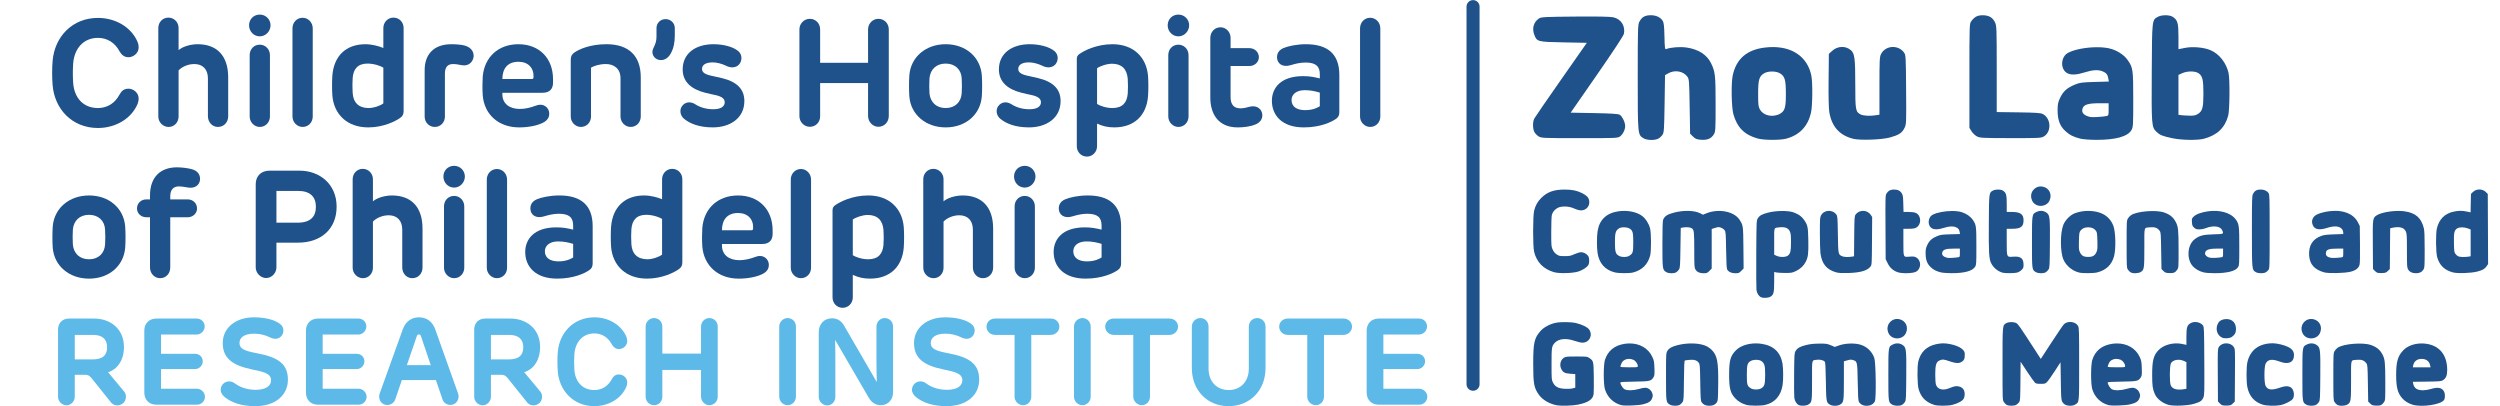 <?xml version="1.0" encoding="UTF-8" standalone="no"?>
<svg
   xmlns:dc="http://purl.org/dc/elements/1.1/"
   xmlns:cc="http://creativecommons.org/ns#"
   xmlns:rdf="http://www.w3.org/1999/02/22-rdf-syntax-ns#"
   xmlns:svg="http://www.w3.org/2000/svg"
   xmlns="http://www.w3.org/2000/svg"
   xmlns:sodipodi="http://sodipodi.sourceforge.net/DTD/sodipodi-0.dtd"
   xmlns:inkscape="http://www.inkscape.org/namespaces/inkscape"
   viewBox="0 0 958.779 155.766"
   height="155.766"
   width="958.779"
   xml:space="preserve"
   id="svg2"
   version="1.1"
   sodipodi:docname="chop-ri-logo.svg"
   inkscape:version="0.92.2 5c3e80d, 2017-08-06"><sodipodi:namedview
     pagecolor="#ffffff"
     bordercolor="#666666"
     borderopacity="1"
     objecttolerance="10"
     gridtolerance="10"
     guidetolerance="10"
     inkscape:pageopacity="0"
     inkscape:pageshadow="2"
     inkscape:window-width="1550"
     inkscape:window-height="973"
     id="namedview59"
     showgrid="false"
     fit-margin-left="20"
     fit-margin-top="0"
     fit-margin-right="5"
     fit-margin-bottom="0"
     inkscape:zoom="0.70710678"
     inkscape:cx="280.75642"
     inkscape:cy="69.381703"
     inkscape:window-x="0"
     inkscape:window-y="1"
     inkscape:window-maximized="0"
     inkscape:current-layer="svg2" /><defs
     id="defs6" /><g
     id="g989"
     transform="translate(-197.321,-17.33)"><path
       inkscape:connector-curvature="0"
       d="m 243.129,53.66 c 0.755,-1.335 1.623,-2.321 3.481,-2.321 1.852,0 3.885,1.568 3.885,3.711 0,0.696 -0.064,1.223 -0.411,2.148 -2.491,5.859 -8.697,9.22 -15.192,9.22 -9.857,0 -16.643,-7.189 -17.397,-16.468 -0.233,-3.076 -0.233,-6.268 0,-9.22 0.755,-9.28 7.54,-16.533 17.397,-16.533 6.495,0 12.701,3.364 15.192,9.224 0.347,0.927 0.411,1.451 0.411,2.143 0,2.148 -2.033,3.715 -3.885,3.715 -1.859,0 -2.787,-1.16 -3.481,-2.319 -1.683,-3.192 -4.639,-5.107 -8.236,-5.107 -5.625,0 -9.103,4.175 -9.509,9.86 -0.173,2.433 -0.173,4.988 0,7.421 0.407,5.743 3.884,9.631 9.509,9.631 3.597,0 6.553,-1.912 8.236,-5.104"
       style="fill:#1f518a;fill-opacity:1;fill-rule:nonzero;stroke:none;stroke-width:0.133"
       id="path20" /><path
       inkscape:connector-curvature="0"
       d="m 265.811,36.549 c 1.279,-1.16 4.236,-2.26 7.307,-2.26 7.363,0 11.717,4.409 11.717,12.7 v 14.906 c 0,2.317 -1.627,4.12 -3.948,4.12 -2.148,0 -3.825,-1.803 -3.825,-4.12 V 47.399 c 0,-3.539 -2.033,-5.513 -5.219,-5.513 -2.44,0 -4.816,1.104 -6.032,2.439 v 17.683 c 0,2.205 -1.623,4.008 -3.831,4.008 -2.147,0 -3.943,-1.803 -3.943,-4.008 V 28.084 c 0,-2.265 1.685,-4 3.888,-4 2.144,0 3.885,1.735 3.885,4 v 8.465"
       style="fill:#1f518a;fill-opacity:1;fill-rule:nonzero;stroke:none;stroke-width:0.133"
       id="path22" /><path
       inkscape:connector-curvature="0"
       d="m 300.844,38.465 v 23.542 c 0,2.205 -1.681,4.006 -3.884,4.006 -2.089,0 -3.885,-1.801 -3.885,-4.006 v -23.542 c 0,-2.261 1.619,-4.001 3.885,-4.001 2.143,0 3.884,1.74 3.884,4.001 m -3.884,-7.193 c -2.381,0 -4.119,-1.971 -4.119,-4.231 0,-2.321 1.737,-4.119 4.119,-4.119 2.257,0 4.117,1.797 4.117,4.119 0,2.26 -1.86,4.231 -4.117,4.231"
       style="fill:#1f518a;fill-opacity:1;fill-rule:nonzero;stroke:none;stroke-width:0.133"
       id="path24" /><path
       inkscape:connector-curvature="0"
       d="m 317.26,28.199 v 33.81 c 0,2.205 -1.627,4.001 -3.885,4.001 -2.093,0 -3.888,-1.796 -3.888,-4.001 V 28.199 c 0,-2.26 1.681,-4.057 3.888,-4.057 2.144,0 3.885,1.797 3.885,4.057"
       style="fill:#1f518a;fill-opacity:1;fill-rule:nonzero;stroke:none;stroke-width:0.133"
       id="path26" /><path
       inkscape:connector-curvature="0"
       d="m 338.716,58.763 c 2.033,0 4.699,-0.988 5.625,-1.796 v -13.688 c -0.981,-0.637 -3.536,-1.569 -6.087,-1.569 -3.711,0 -5.452,2.093 -5.685,5.625 -0.115,1.339 -0.115,4.063 0,5.631 0.233,3.768 2.376,5.797 6.147,5.797 m -1.216,-24.475 c 2.317,0 5.101,0.696 6.841,1.451 v -7.655 c 0,-2.263 1.741,-4.001 3.884,-4.001 2.204,0 3.889,1.739 3.889,4.001 v 31.78 c 0,1.277 -0.351,2.028 -1.393,2.728 -1.623,1.154 -6.261,3.592 -12.179,3.592 -8.061,0 -13.107,-4.988 -13.743,-12.063 -0.173,-2.027 -0.173,-5.911 0,-8.001 0.636,-7.189 5.045,-11.832 12.7,-11.832"
       style="fill:#1f518a;fill-opacity:1;fill-rule:nonzero;stroke:none;stroke-width:0.133"
       id="path28" /><path
       inkscape:connector-curvature="0"
       d="m 378.969,38.755 c 0,1.563 -1.216,3.655 -3.656,3.655 -1.335,0 -2.605,-0.579 -4.347,-0.524 -1.915,0.061 -3.021,1.104 -3.021,3.772 v 16.412 c 0,2.205 -1.676,3.946 -3.884,3.946 -2.148,0 -3.88,-1.741 -3.88,-3.946 V 44.207 c 0,-6.032 3.537,-9.917 10.205,-9.917 1.915,0 3.829,0.175 4.981,0.464 2.385,0.636 3.601,2.087 3.601,4.001"
       style="fill:#1f518a;fill-opacity:1;fill-rule:nonzero;stroke:none;stroke-width:0.133"
       id="path30" /><path
       inkscape:connector-curvature="0"
       d="m 401.297,47.628 c 0.408,0 0.641,-0.233 0.641,-0.697 0.172,-3.537 -2.035,-5.913 -5.8,-5.913 -4.117,0 -6.151,2.609 -6.151,6.611 z m 8.121,1.391 c 0,2.265 -1.16,3.889 -4.003,3.889 h -15.428 v 0.573 c 0,3.657 2.788,5.631 6.676,5.631 2.084,0 4.227,-0.523 6.201,-1.277 3.076,-1.161 5.105,0.928 5.105,3.076 0,1.098 -0.412,2.315 -1.975,3.247 -2.148,1.272 -5.859,2.031 -9.569,2.031 -8.003,0 -13.395,-5.05 -13.971,-12.298 -0.179,-2.261 -0.12,-5.452 0,-7.249 0.689,-7.539 6.087,-12.352 13.683,-12.352 7.888,0 13.28,5.276 13.28,13.455 v 1.275"
       style="fill:#1f518a;fill-opacity:1;fill-rule:nonzero;stroke:none;stroke-width:0.133"
       id="path32" /><path
       inkscape:connector-curvature="0"
       d="m 443.059,62.009 c 0,2.205 -1.621,4.001 -3.885,4.001 -2.083,0 -3.884,-1.796 -3.884,-4.001 V 47.34 c 0,-3.773 -2.609,-5.453 -5.629,-5.453 -2.313,0 -4.58,0.697 -5.681,1.391 v 18.732 c 0,2.205 -1.623,4.001 -3.884,4.001 -2.084,0 -3.889,-1.796 -3.889,-4.001 V 40.32 c 0,-1.447 0.411,-2.144 1.399,-2.84 1.795,-1.279 6.087,-3.192 12.292,-3.192 8.699,0 13.163,4.585 13.163,12.704 v 15.017"
       style="fill:#1f518a;fill-opacity:1;fill-rule:nonzero;stroke:none;stroke-width:0.133"
       id="path34" /><path
       inkscape:connector-curvature="0"
       d="m 456.111,31.1 c 0,2.144 -0.343,4.753 -1.677,6.957 -0.813,1.395 -2.093,2.321 -3.656,2.321 -1.915,0 -3.249,-1.508 -3.249,-3.076 0,-1.74 1.564,-2.723 1.564,-5.857 v -3.359 c 0,-1.916 1.512,-3.427 3.481,-3.427 1.975,0 3.537,1.511 3.537,3.427 v 3.013"
       style="fill:#1f518a;fill-opacity:1;fill-rule:nonzero;stroke:none;stroke-width:0.133"
       id="path36" /><path
       inkscape:connector-curvature="0"
       d="m 482.791,56.093 c 0,6.496 -5.393,10.091 -12.12,10.091 -5.451,0 -8.935,-1.563 -11.077,-3.363 -1.393,-1.157 -1.796,-3.361 -0.695,-4.813 1.16,-1.567 3.131,-1.915 5.045,-0.697 1.796,1.161 4.172,1.916 6.9,1.916 3.012,0 4.411,-1.101 4.411,-2.669 0,-1.277 -0.932,-2.143 -3.368,-2.728 -2.084,-0.461 -2.029,-0.403 -4.291,-0.983 -4.755,-1.216 -8.464,-3.884 -8.464,-8.872 0,-6.263 5.044,-9.687 11.831,-9.687 3.652,0 7.423,0.929 9.452,2.612 1.681,1.393 1.563,3.769 0.347,5.161 -1.16,1.273 -3.131,1.451 -5.044,0.461 -1.509,-0.752 -3.539,-1.272 -5.047,-1.272 -2.901,0 -4.117,1.101 -4.117,2.491 0,1.22 0.868,2.031 3.477,2.611 l 4.119,0.925 c 5.803,1.395 8.641,4.237 8.641,8.816"
       style="fill:#1f518a;fill-opacity:1;fill-rule:nonzero;stroke:none;stroke-width:0.133"
       id="path38" /><path
       inkscape:connector-curvature="0"
       d="m 503.908,28.605 c 0,-2.26 1.797,-4.057 3.999,-4.057 2.263,0 3.949,1.797 3.949,4.057 v 12.819 h 18.38 V 28.605 c 0,-2.26 1.797,-4.057 3.944,-4.057 2.319,0 3.999,1.797 3.999,4.057 v 33.231 c 0,2.259 -1.68,4.117 -3.999,4.117 -2.147,0 -3.944,-1.913 -3.944,-4.117 V 49.191 h -18.38 v 12.702 c 0,2.32 -1.687,4.061 -3.949,4.061 -2.201,0 -3.999,-1.858 -3.999,-4.061 V 28.605"
       style="fill:#1f518a;fill-opacity:1;fill-rule:nonzero;stroke:none;stroke-width:0.133"
       id="path40" /><path
       inkscape:connector-curvature="0"
       d="m 566.139,47.337 c -0.173,-3.304 -2.495,-5.625 -6.147,-5.625 -3.652,0 -5.913,2.321 -6.207,5.625 -0.115,1.563 -0.115,4.292 0,5.799 0.293,3.309 2.555,5.628 6.207,5.628 3.652,0 5.919,-2.319 6.147,-5.628 0.119,-1.507 0.119,-4.236 0,-5.799 m -6.147,18.851 c -7.596,0 -13.34,-4.871 -13.92,-11.774 -0.175,-2.323 -0.175,-5.976 0,-8.293 0.58,-6.96 6.324,-11.832 13.92,-11.832 7.655,0 13.281,4.872 13.861,11.832 0.173,2.317 0.173,5.913 0,8.236 -0.58,6.96 -6.207,11.831 -13.861,11.831"
       style="fill:#1f518a;fill-opacity:1;fill-rule:nonzero;stroke:none;stroke-width:0.133"
       id="path42" /><path
       inkscape:connector-curvature="0"
       d="m 604.069,56.093 c 0,6.496 -5.392,10.091 -12.12,10.091 -5.451,0 -8.929,-1.563 -11.076,-3.363 -1.395,-1.157 -1.797,-3.361 -0.696,-4.813 1.161,-1.567 3.131,-1.915 5.045,-0.697 1.796,1.161 4.172,1.916 6.901,1.916 3.016,0 4.411,-1.101 4.411,-2.669 0,-1.277 -0.932,-2.143 -3.365,-2.728 -2.088,-0.461 -2.032,-0.403 -4.289,-0.983 -4.759,-1.216 -8.469,-3.884 -8.469,-8.872 0,-6.263 5.045,-9.687 11.832,-9.687 3.656,0 7.423,0.929 9.451,2.612 1.683,1.393 1.563,3.769 0.348,5.161 -1.161,1.273 -3.131,1.451 -5.045,0.461 -1.508,-0.752 -3.537,-1.272 -5.047,-1.272 -2.9,0 -4.116,1.101 -4.116,2.491 0,1.22 0.872,2.031 3.477,2.611 l 4.117,0.925 c 5.804,1.395 8.641,4.237 8.641,8.816"
       style="fill:#1f518a;fill-opacity:1;fill-rule:nonzero;stroke:none;stroke-width:0.133"
       id="path44" /><path
       inkscape:connector-curvature="0"
       d="m 623.795,41.771 c -2.088,0 -4.753,0.987 -5.74,1.739 v 13.685 c 0.923,0.64 3.417,1.568 5.859,1.568 3.884,0 5.621,-2.032 5.913,-5.569 0.119,-1.391 0.119,-4.057 0,-5.625 -0.292,-3.768 -2.323,-5.797 -6.032,-5.797 m 0.868,24.413 c -2.555,0 -4.469,-0.464 -6.608,-1.451 v 8.645 c 0,2.259 -1.741,4.001 -3.885,4.001 -2.207,0 -3.885,-1.741 -3.885,-4.001 V 40.029 c 0,-0.871 0.229,-1.451 0.984,-1.969 1.74,-1.28 6.549,-3.772 12.7,-3.772 8.001,0 12.988,4.931 13.628,12.063 0.179,2.031 0.179,5.86 0,7.947 -0.581,7.188 -5.164,11.887 -12.933,11.887"
       style="fill:#1f518a;fill-opacity:1;fill-rule:nonzero;stroke:none;stroke-width:0.133"
       id="path46" /><path
       inkscape:connector-curvature="0"
       d="m 653.143,38.465 v 23.542 c 0,2.205 -1.681,4.006 -3.884,4.006 -2.089,0 -3.884,-1.801 -3.884,-4.006 v -23.542 c 0,-2.261 1.617,-4.001 3.884,-4.001 2.143,0 3.884,1.74 3.884,4.001 m -3.884,-7.193 c -2.376,0 -4.117,-1.971 -4.117,-4.231 0,-2.321 1.741,-4.119 4.117,-4.119 2.261,0 4.117,1.797 4.117,4.119 0,2.26 -1.856,4.231 -4.117,4.231"
       style="fill:#1f518a;fill-opacity:1;fill-rule:nonzero;stroke:none;stroke-width:0.133"
       id="path48" /><path
       inkscape:connector-curvature="0"
       d="m 671.936,66.186 c -7.195,0 -10.443,-4.933 -10.443,-11.427 V 31.852 c 0,-2.26 1.685,-4.059 3.884,-4.059 2.147,0 3.889,1.799 3.889,4.059 v 3.944 h 7.247 c 1.916,0 3.597,1.451 3.597,3.481 0,1.913 -1.681,3.364 -3.597,3.364 h -7.247 v 11.944 c 0,2.783 1.215,4.291 3.765,4.291 1.28,0 2.559,-0.347 3.601,-0.637 2.956,-0.696 4.811,1.161 4.811,3.304 0,1.278 -0.639,2.612 -2.435,3.421 -2.029,0.932 -4.872,1.222 -7.073,1.222"
       style="fill:#1f518a;fill-opacity:1;fill-rule:nonzero;stroke:none;stroke-width:0.133"
       id="path50" /><path
       inkscape:connector-curvature="0"
       d="m 703.487,58.068 v -5.219 c -1.971,-0.581 -3.593,-0.932 -5.8,-0.932 -3.135,0 -5.049,1.569 -5.049,3.772 0,2.549 2.033,3.884 5.223,3.884 3.191,0 4.991,-1.099 5.627,-1.505 m 7.48,2.203 c 0,1.335 -0.352,2.032 -1.393,2.723 -1.623,1.104 -5.799,3.192 -12.239,3.192 -8.408,0 -12.228,-4.698 -12.228,-10.207 0,-4.931 3.417,-9.452 11.941,-9.452 2.555,0 4.235,0.347 6.439,0.869 v -1.567 c 0,-3.015 -1.453,-4.52 -5.507,-4.52 -2.035,0 -4.119,0.519 -5.572,0.983 -3.303,1.043 -5.333,-0.637 -5.333,-3.015 0,-1.333 0.581,-2.728 2.551,-3.539 1.623,-0.697 4.985,-1.449 8.528,-1.449 8.176,0 12.813,3.592 12.813,11.773 v 14.208"
       style="fill:#1f518a;fill-opacity:1;fill-rule:nonzero;stroke:none;stroke-width:0.133"
       id="path52" /><path
       inkscape:connector-curvature="0"
       d="m 726.688,28.199 v 33.81 c 0,2.205 -1.623,4.001 -3.884,4.001 -2.093,0 -3.889,-1.796 -3.889,-4.001 V 28.199 c 0,-2.26 1.687,-4.057 3.889,-4.057 2.143,0 3.884,1.797 3.884,4.057"
       style="fill:#1f518a;fill-opacity:1;fill-rule:nonzero;stroke:none;stroke-width:0.133"
       id="path54" /><path
       inkscape:connector-curvature="0"
       d="m 237.617,105.34 c -0.173,-3.303 -2.495,-5.625 -6.145,-5.625 -3.652,0 -5.915,2.322 -6.207,5.625 -0.115,1.563 -0.115,4.292 0,5.799 0.292,3.309 2.555,5.63 6.207,5.63 3.651,0 5.917,-2.321 6.145,-5.63 0.119,-1.508 0.119,-4.237 0,-5.799 m -6.145,18.852 c -7.596,0 -13.34,-4.871 -13.921,-11.778 -0.173,-2.322 -0.173,-5.973 0,-8.292 0.581,-6.958 6.325,-11.83 13.921,-11.83 7.653,0 13.28,4.871 13.86,11.83 0.173,2.319 0.173,5.915 0,8.237 -0.58,6.961 -6.207,11.832 -13.86,11.832"
       style="fill:#1f518a;fill-opacity:1;fill-rule:nonzero;stroke:none;stroke-width:0.133"
       id="path56" /><path
       inkscape:connector-curvature="0"
       d="m 254.847,92.29 c 0,-7.019 4.004,-10.787 10.324,-10.787 2.088,0 4.465,0.347 5.859,0.754 1.915,0.581 3.016,1.799 3.016,3.711 0,1.742 -1.279,3.366 -3.656,3.366 -1.275,0 -2.668,-0.518 -4.465,-0.518 -2.088,0 -3.308,1.272 -3.308,3.766 v 1.217 h 6.727 c 1.915,0 3.543,1.451 3.543,3.481 0,1.915 -1.628,3.366 -3.543,3.366 h -6.727 v 19.252 c 0,2.321 -1.617,4.122 -3.885,4.122 -2.143,0 -3.884,-1.801 -3.884,-4.122 v -19.252 h -1.393 c -2.025,0 -3.592,-1.451 -3.592,-3.366 0,-2.03 1.567,-3.481 3.592,-3.481 h 1.393 v -1.508"
       style="fill:#1f518a;fill-opacity:1;fill-rule:nonzero;stroke:none;stroke-width:0.133"
       id="path58" /><path
       inkscape:connector-curvature="0"
       d="m 311.511,102.728 c 4.872,0 6.96,-2.319 6.96,-6.087 0,-3.827 -2.203,-6.09 -6.787,-6.09 h -8.349 v 12.177 z m -8.176,7.658 v 9.456 c 0,2.202 -1.8,4.113 -3.944,4.113 -2.148,0 -3.999,-1.912 -3.999,-4.113 V 87.942 c 0,-2.84 1.851,-5.162 5.275,-5.162 h 11.539 c 7.655,0 14.212,5.105 14.212,13.799 0,8.76 -6.205,13.806 -14.733,13.806 h -8.349"
       style="fill:#1f518a;fill-opacity:1;fill-rule:nonzero;stroke:none;stroke-width:0.133"
       id="path60" /><path
       inkscape:connector-curvature="0"
       d="m 340.339,94.553 c 1.279,-1.161 4.236,-2.26 7.307,-2.26 7.367,0 11.717,4.408 11.717,12.699 v 14.904 c 0,2.316 -1.621,4.122 -3.944,4.122 -2.147,0 -3.829,-1.806 -3.829,-4.122 v -14.496 c 0,-3.537 -2.029,-5.511 -5.219,-5.511 -2.436,0 -4.812,1.104 -6.032,2.436 v 17.685 c 0,2.203 -1.623,4.009 -3.825,4.009 -2.148,0 -3.944,-1.806 -3.944,-4.009 V 86.087 c 0,-2.26 1.681,-4.002 3.889,-4.002 2.139,0 3.88,1.742 3.88,4.002 v 8.466"
       style="fill:#1f518a;fill-opacity:1;fill-rule:nonzero;stroke:none;stroke-width:0.133"
       id="path62" /><path
       inkscape:connector-curvature="0"
       d="m 375.372,96.465 v 23.544 c 0,2.203 -1.681,4.009 -3.884,4.009 -2.089,0 -3.884,-1.806 -3.884,-4.009 V 96.465 c 0,-2.26 1.617,-4.001 3.884,-4.001 2.143,0 3.884,1.741 3.884,4.001 m -3.884,-7.191 c -2.377,0 -4.117,-1.972 -4.117,-4.232 0,-2.32 1.74,-4.118 4.117,-4.118 2.263,0 4.117,1.798 4.117,4.118 0,2.26 -1.855,4.232 -4.117,4.232"
       style="fill:#1f518a;fill-opacity:1;fill-rule:nonzero;stroke:none;stroke-width:0.133"
       id="path64" /><path
       inkscape:connector-curvature="0"
       d="m 391.787,86.201 v 33.814 c 0,2.203 -1.621,3.999 -3.884,3.999 -2.093,0 -3.888,-1.796 -3.888,-3.999 V 86.201 c 0,-2.26 1.685,-4.06 3.888,-4.06 2.144,0 3.884,1.8 3.884,4.06"
       style="fill:#1f518a;fill-opacity:1;fill-rule:nonzero;stroke:none;stroke-width:0.133"
       id="path66" /><path
       inkscape:connector-curvature="0"
       d="m 417.133,116.066 v -5.215 c -1.969,-0.581 -3.596,-0.932 -5.8,-0.932 -3.135,0 -5.049,1.568 -5.049,3.769 0,2.551 2.033,3.885 5.223,3.885 3.191,0 4.992,-1.096 5.627,-1.508 m 7.48,2.207 c 0,1.329 -0.351,2.029 -1.392,2.724 -1.623,1.1 -5.8,3.189 -12.239,3.189 -8.409,0 -12.231,-4.699 -12.231,-10.205 0,-4.935 3.419,-9.453 11.941,-9.453 2.555,0 4.237,0.345 6.44,0.871 v -1.568 c 0,-3.014 -1.453,-4.522 -5.508,-4.522 -2.032,0 -4.121,0.518 -5.569,0.983 -3.305,1.044 -5.333,-0.635 -5.333,-3.014 0,-1.332 0.58,-2.729 2.549,-3.537 1.621,-0.697 4.987,-1.452 8.528,-1.452 8.171,0 12.813,3.594 12.813,11.775 v 14.208"
       style="fill:#1f518a;fill-opacity:1;fill-rule:nonzero;stroke:none;stroke-width:0.133"
       id="path68" /><path
       inkscape:connector-curvature="0"
       d="m 445.613,116.766 c 2.029,0 4.699,-0.989 5.621,-1.797 v -13.689 c -0.983,-0.638 -3.537,-1.568 -6.087,-1.568 -3.711,0 -5.452,2.091 -5.687,5.624 -0.113,1.339 -0.113,4.063 0,5.63 0.235,3.766 2.377,5.799 6.152,5.799 m -1.22,-24.475 c 2.317,0 5.1,0.697 6.841,1.452 v -7.657 c 0,-2.26 1.741,-4.001 3.888,-4.001 2.204,0 3.885,1.741 3.885,4.001 v 31.781 c 0,1.276 -0.347,2.03 -1.395,2.724 -1.621,1.161 -6.26,3.597 -12.173,3.597 -8.067,0 -13.111,-4.986 -13.747,-12.064 -0.175,-2.025 -0.175,-5.91 0,-8.003 0.636,-7.189 5.045,-11.83 12.7,-11.83"
       style="fill:#1f518a;fill-opacity:1;fill-rule:nonzero;stroke:none;stroke-width:0.133"
       id="path70" /><path
       inkscape:connector-curvature="0"
       d="m 485.513,105.628 c 0.412,0 0.641,-0.233 0.641,-0.694 0.179,-3.539 -2.035,-5.916 -5.8,-5.916 -4.117,0 -6.151,2.611 -6.151,6.61 z m 8.121,1.389 c 0,2.267 -1.16,3.895 -3.999,3.895 h -15.432 v 0.576 c 0,3.651 2.788,5.63 6.677,5.63 2.083,0 4.227,-0.53 6.2,-1.28 3.076,-1.16 5.105,0.923 5.105,3.072 0,1.1 -0.411,2.321 -1.973,3.248 -2.149,1.275 -5.86,2.034 -9.571,2.034 -8.001,0 -13.395,-5.055 -13.971,-12.303 -0.177,-2.258 -0.119,-5.448 0,-7.248 0.691,-7.538 6.088,-12.348 13.683,-12.348 7.888,0 13.28,5.273 13.28,13.453 v 1.271"
       style="fill:#1f518a;fill-opacity:1;fill-rule:nonzero;stroke:none;stroke-width:0.133"
       id="path72" /><path
       inkscape:connector-curvature="0"
       d="m 508.369,86.201 v 33.814 c 0,2.203 -1.623,3.999 -3.884,3.999 -2.089,0 -3.889,-1.796 -3.889,-3.999 V 86.201 c 0,-2.26 1.685,-4.06 3.889,-4.06 2.143,0 3.884,1.8 3.884,4.06"
       style="fill:#1f518a;fill-opacity:1;fill-rule:nonzero;stroke:none;stroke-width:0.133"
       id="path74" /><path
       inkscape:connector-curvature="0"
       d="m 530.117,99.771 c -2.083,0 -4.752,0.989 -5.739,1.742 v 13.685 c 0.927,0.639 3.417,1.568 5.857,1.568 3.885,0 5.627,-2.034 5.915,-5.572 0.119,-1.389 0.119,-4.057 0,-5.621 -0.288,-3.77 -2.321,-5.802 -6.033,-5.802 m 0.873,24.415 c -2.555,0 -4.469,-0.461 -6.612,-1.448 v 8.641 c 0,2.261 -1.743,3.999 -3.885,3.999 -2.203,0 -3.884,-1.737 -3.884,-3.999 V 98.032 c 0,-0.873 0.228,-1.451 0.983,-1.972 1.741,-1.278 6.553,-3.773 12.699,-3.773 8.003,0 12.993,4.934 13.629,12.065 0.173,2.034 0.173,5.859 0,7.948 -0.581,7.187 -5.16,11.886 -12.929,11.886"
       style="fill:#1f518a;fill-opacity:1;fill-rule:nonzero;stroke:none;stroke-width:0.133"
       id="path76" /><path
       inkscape:connector-curvature="0"
       d="m 559.179,94.553 c 1.279,-1.161 4.236,-2.26 7.308,-2.26 7.361,0 11.717,4.408 11.717,12.699 v 14.904 c 0,2.316 -1.628,4.122 -3.948,4.122 -2.148,0 -3.825,-1.806 -3.825,-4.122 v -14.496 c 0,-3.537 -2.035,-5.511 -5.219,-5.511 -2.441,0 -4.819,1.104 -6.033,2.436 v 17.685 c 0,2.203 -1.623,4.009 -3.829,4.009 -2.148,0 -3.945,-1.806 -3.945,-4.009 V 86.087 c 0,-2.26 1.688,-4.002 3.889,-4.002 2.145,0 3.885,1.742 3.885,4.002 v 8.466"
       style="fill:#1f518a;fill-opacity:1;fill-rule:nonzero;stroke:none;stroke-width:0.133"
       id="path78" /><path
       inkscape:connector-curvature="0"
       d="m 594.213,96.465 v 23.544 c 0,2.203 -1.683,4.009 -3.885,4.009 -2.089,0 -3.884,-1.806 -3.884,-4.009 V 96.465 c 0,-2.26 1.616,-4.001 3.884,-4.001 2.144,0 3.885,1.741 3.885,4.001 m -3.885,-7.191 c -2.381,0 -4.117,-1.972 -4.117,-4.232 0,-2.32 1.736,-4.118 4.117,-4.118 2.257,0 4.117,1.798 4.117,4.118 0,2.26 -1.86,4.232 -4.117,4.232"
       style="fill:#1f518a;fill-opacity:1;fill-rule:nonzero;stroke:none;stroke-width:0.133"
       id="path80" /><path
       inkscape:connector-curvature="0"
       d="m 619.791,116.066 v -5.215 c -1.973,-0.581 -3.596,-0.932 -5.799,-0.932 -3.136,0 -5.049,1.568 -5.049,3.769 0,2.551 2.028,3.885 5.223,3.885 3.185,0 4.987,-1.096 5.625,-1.508 m 7.481,2.207 c 0,1.329 -0.352,2.029 -1.393,2.724 -1.628,1.1 -5.8,3.189 -12.239,3.189 -8.409,0 -12.235,-4.699 -12.235,-10.205 0,-4.935 3.424,-9.453 11.941,-9.453 2.56,0 4.237,0.345 6.444,0.871 v -1.568 c 0,-3.014 -1.453,-4.522 -5.512,-4.522 -2.028,0 -4.116,0.518 -5.565,0.983 -3.304,1.044 -5.337,-0.635 -5.337,-3.014 0,-1.332 0.58,-2.729 2.549,-3.537 1.628,-0.697 4.991,-1.452 8.528,-1.452 8.175,0 12.819,3.594 12.819,11.775 v 14.208"
       style="fill:#1f518a;fill-opacity:1;fill-rule:nonzero;stroke:none;stroke-width:0.133"
       id="path82" /></g><path
     id="path84"
     style="fill:#5db9e8;fill-opacity:1;fill-rule:nonzero;stroke:none;stroke-width:0.133"
     d="m 35.46,137.845 c 4.164,0 5.615,-1.824 5.615,-4.68 0,-2.994 -1.731,-4.725 -5.381,-4.725 h -7.019 v 9.405 z m -6.785,5.896 v 8.376 c 0,1.779 -1.451,3.323 -3.181,3.323 -1.732,0 -3.229,-1.544 -3.229,-3.323 v -25.782 c 0,-2.294 1.497,-4.166 4.259,-4.166 h 9.592 c 6.131,0 11.419,3.884 11.419,10.904 0,5.38 -2.761,8.656 -6.084,9.685 l 6.036,7.253 c 1.124,1.169 1.077,3.321 -0.14,4.492 -1.404,1.309 -3.416,1.262 -4.632,0 l -7.441,-9.266 c -0.748,-0.934 -1.309,-1.497 -2.62,-1.497 h -3.977"
     inkscape:connector-curvature="0" /><path
     id="path86"
     style="fill:#5db9e8;fill-opacity:1;fill-rule:nonzero;stroke:none;stroke-width:0.133"
     d="m 75.419,122.169 c 1.732,0 3.089,1.309 3.089,3.041 0,1.639 -1.451,3.09 -3.089,3.09 h -13.663 v 7.393 h 13.101 c 1.592,0 2.901,1.216 2.901,2.9 0,1.545 -1.357,2.948 -2.901,2.948 h -13.101 v 7.535 h 13.756 c 1.639,0 3.089,1.451 3.089,3.041 0,1.732 -1.357,3.088 -3.089,3.088 h -15.535 c -2.995,0 -4.632,-2.105 -4.632,-4.632 v -23.819 c 0,-2.48 1.637,-4.585 4.632,-4.585 h 15.441"
     inkscape:connector-curvature="0" /><path
     id="path88"
     style="fill:#5db9e8;fill-opacity:1;fill-rule:nonzero;stroke:none;stroke-width:0.133"
     d="m 96.662,141.682 c -7.721,-1.592 -11.231,-4.445 -11.231,-10.107 0,-5.99 5.1,-9.874 11.932,-9.874 4.492,0 8.283,1.029 10.201,2.667 0.701,0.608 1.123,1.357 1.123,2.386 0,1.779 -1.356,3.183 -3.041,3.183 -0.796,0 -1.591,-0.282 -2.34,-0.655 -1.451,-0.702 -3.461,-1.311 -5.801,-1.311 -4.072,0 -5.663,1.637 -5.663,3.604 0,2.152 1.872,2.995 6.644,3.883 8.283,1.544 11.933,4.165 11.933,10.155 0,5.755 -4.585,10.153 -12.541,10.153 -5.615,0 -9.171,-1.544 -11.511,-3.321 -1.029,-0.796 -1.732,-1.826 -1.732,-2.902 0,-1.872 1.451,-3.276 3.229,-3.276 0.655,0 1.404,0.141 2.387,0.889 1.872,1.357 4.492,2.34 7.861,2.34 3.603,0 5.849,-1.357 5.849,-3.651 0,-2.527 -2.62,-3.228 -7.3,-4.164"
     inkscape:connector-curvature="0" /><path
     id="path90"
     style="fill:#5db9e8;fill-opacity:1;fill-rule:nonzero;stroke:none;stroke-width:0.133"
     d="m 137.416,122.169 c 1.732,0 3.088,1.309 3.088,3.041 0,1.639 -1.451,3.09 -3.088,3.09 h -13.664 v 7.393 h 13.103 c 1.591,0 2.901,1.216 2.901,2.9 0,1.545 -1.357,2.948 -2.901,2.948 h -13.103 v 7.535 h 13.757 c 1.639,0 3.088,1.451 3.088,3.041 0,1.732 -1.356,3.088 -3.088,3.088 h -15.535 c -2.995,0 -4.633,-2.105 -4.633,-4.632 v -23.819 c 0,-2.48 1.639,-4.585 4.633,-4.585 h 15.441"
     inkscape:connector-curvature="0" /><path
     id="path92"
     style="fill:#5db9e8;fill-opacity:1;fill-rule:nonzero;stroke:none;stroke-width:0.133"
     d="m 156.038,140.043 h 9.172 l -3.791,-11.182 c -0.093,-0.328 -0.375,-0.608 -0.748,-0.608 -0.421,0 -0.703,0.28 -0.796,0.608 z m 11.137,5.711 h -13.056 l -2.573,7.533 c -0.655,1.636 -2.527,2.479 -4.165,1.824 -1.637,-0.608 -2.339,-2.573 -1.777,-4.164 l 8.891,-24.707 c 1.123,-3.089 3.463,-4.54 6.177,-4.54 2.76,0 5.1,1.451 6.223,4.54 l 8.797,24.707 c 0.561,1.544 -0.187,3.509 -1.779,4.117 -1.637,0.655 -3.603,-0.141 -4.164,-1.777 l -2.573,-7.533"
     inkscape:connector-curvature="0" /><path
     id="path94"
     style="fill:#5db9e8;fill-opacity:1;fill-rule:nonzero;stroke:none;stroke-width:0.133"
     d="m 195.062,137.845 c 4.164,0 5.615,-1.824 5.615,-4.68 0,-2.994 -1.731,-4.725 -5.381,-4.725 h -7.019 v 9.405 z m -6.785,5.896 v 8.376 c 0,1.779 -1.451,3.323 -3.183,3.323 -1.731,0 -3.228,-1.544 -3.228,-3.323 v -25.782 c 0,-2.294 1.497,-4.166 4.257,-4.166 h 9.593 c 6.129,0 11.417,3.884 11.417,10.904 0,5.38 -2.761,8.656 -6.083,9.685 l 6.036,7.253 c 1.123,1.169 1.076,3.321 -0.14,4.492 -1.404,1.309 -3.416,1.262 -4.633,0 l -7.44,-9.266 c -0.749,-0.934 -1.309,-1.497 -2.62,-1.497 h -3.977"
     inkscape:connector-curvature="0" /><path
     id="path96"
     style="fill:#5db9e8;fill-opacity:1;fill-rule:nonzero;stroke:none;stroke-width:0.133"
     d="m 234.599,145.473 c 0.608,-1.078 1.309,-1.872 2.807,-1.872 1.497,0 3.136,1.264 3.136,2.994 0,0.561 -0.047,0.983 -0.328,1.731 -2.012,4.727 -7.019,7.44 -12.259,7.44 -7.956,0 -13.431,-5.802 -14.039,-13.29 -0.187,-2.48 -0.187,-5.053 0,-7.44 0.608,-7.487 6.083,-13.336 14.039,-13.336 5.24,0 10.247,2.715 12.259,7.441 0.281,0.748 0.328,1.168 0.328,1.729 0,1.732 -1.639,2.995 -3.136,2.995 -1.497,0 -2.245,-0.935 -2.807,-1.871 -1.357,-2.575 -3.744,-4.119 -6.644,-4.119 -4.54,0 -7.347,3.371 -7.675,7.956 -0.141,1.965 -0.141,4.024 0,5.989 0.328,4.633 3.135,7.768 7.675,7.768 2.9,0 5.287,-1.544 6.644,-4.117"
     inkscape:connector-curvature="0" /><path
     id="path98"
     style="fill:#5db9e8;fill-opacity:1;fill-rule:nonzero;stroke:none;stroke-width:0.133"
     d="m 247.606,125.257 c 0,-1.826 1.451,-3.276 3.229,-3.276 1.824,0 3.18,1.451 3.18,3.276 v 10.341 h 14.835 v -10.341 c 0,-1.826 1.451,-3.276 3.181,-3.276 1.872,0 3.229,1.451 3.229,3.276 v 26.813 c 0,1.825 -1.357,3.322 -3.229,3.322 -1.731,0 -3.181,-1.544 -3.181,-3.322 v -10.201 h -14.835 v 10.248 c 0,1.872 -1.356,3.276 -3.18,3.276 -1.779,0 -3.229,-1.497 -3.229,-3.276 v -26.86"
     inkscape:connector-curvature="0" /><path
     id="path100"
     style="fill:#5db9e8;fill-opacity:1;fill-rule:nonzero;stroke:none;stroke-width:0.133"
     d="m 298.84,125.257 c 0,-1.826 1.497,-3.276 3.228,-3.276 1.825,0 3.181,1.451 3.181,3.276 v 26.813 c 0,1.825 -1.356,3.322 -3.181,3.322 -1.779,0 -3.228,-1.497 -3.228,-3.322 v -26.813"
     inkscape:connector-curvature="0" /><path
     id="path102"
     style="fill:#5db9e8;fill-opacity:1;fill-rule:nonzero;stroke:none;stroke-width:0.133"
     d="m 336.179,146.409 h 0.095 c -0.095,-3.09 -0.141,-4.633 -0.141,-7.393 v -13.759 c 0,-1.826 1.405,-3.276 3.183,-3.276 1.825,0 3.183,1.451 3.183,3.276 v 25.221 c 0,2.668 -1.825,4.915 -4.633,4.915 -1.732,0 -3.463,-0.749 -4.68,-2.855 l -12.82,-22.04 h -0.093 c 0.093,2.48 0.093,5.523 0.093,7.861 v 13.804 c 0,1.825 -1.311,3.322 -3.135,3.322 -1.732,0 -3.229,-1.544 -3.229,-3.322 v -24.754 c 0,-3.042 1.964,-5.334 5.1,-5.334 1.637,0 3.369,0.655 4.585,2.761 l 12.493,21.572"
     inkscape:connector-curvature="0" /><path
     id="path104"
     style="fill:#5db9e8;fill-opacity:1;fill-rule:nonzero;stroke:none;stroke-width:0.133"
     d="m 361.775,141.682 c -7.721,-1.592 -11.231,-4.445 -11.231,-10.107 0,-5.99 5.1,-9.874 11.932,-9.874 4.492,0 8.283,1.029 10.201,2.667 0.703,0.608 1.123,1.357 1.123,2.386 0,1.779 -1.356,3.183 -3.041,3.183 -0.796,0 -1.591,-0.282 -2.34,-0.655 -1.451,-0.702 -3.463,-1.311 -5.801,-1.311 -4.072,0 -5.661,1.637 -5.661,3.604 0,2.152 1.871,2.995 6.644,3.883 8.283,1.544 11.932,4.165 11.932,10.155 0,5.755 -4.585,10.153 -12.541,10.153 -5.615,0 -9.171,-1.544 -11.511,-3.321 -1.029,-0.796 -1.732,-1.826 -1.732,-2.902 0,-1.872 1.451,-3.276 3.229,-3.276 0.655,0 1.404,0.141 2.387,0.889 1.871,1.357 4.492,2.34 7.861,2.34 3.603,0 5.848,-1.357 5.848,-3.651 0,-2.527 -2.619,-3.228 -7.299,-4.164"
     inkscape:connector-curvature="0" /><path
     id="path106"
     style="fill:#5db9e8;fill-opacity:1;fill-rule:nonzero;stroke:none;stroke-width:0.133"
     d="m 389.099,128.439 h -7.487 c -1.825,0 -3.276,-1.404 -3.276,-3.135 0,-1.827 1.451,-3.136 3.276,-3.136 h 21.384 c 1.825,0 3.276,1.309 3.276,3.136 0,1.731 -1.544,3.135 -3.276,3.135 h -7.487 v 23.677 c 0,1.826 -1.357,3.276 -3.135,3.276 -1.779,0 -3.276,-1.497 -3.276,-3.276 v -23.677"
     inkscape:connector-curvature="0" /><path
     id="path108"
     style="fill:#5db9e8;fill-opacity:1;fill-rule:nonzero;stroke:none;stroke-width:0.133"
     d="m 411.886,125.257 c 0,-1.826 1.497,-3.276 3.229,-3.276 1.824,0 3.181,1.451 3.181,3.276 v 26.813 c 0,1.825 -1.357,3.322 -3.181,3.322 -1.779,0 -3.229,-1.497 -3.229,-3.322 v -26.813"
     inkscape:connector-curvature="0" /><path
     id="path110"
     style="fill:#5db9e8;fill-opacity:1;fill-rule:nonzero;stroke:none;stroke-width:0.133"
     d="m 434.624,128.439 h -7.487 c -1.825,0 -3.276,-1.404 -3.276,-3.135 0,-1.827 1.451,-3.136 3.276,-3.136 h 21.384 c 1.825,0 3.276,1.309 3.276,3.136 0,1.731 -1.544,3.135 -3.276,3.135 h -7.487 v 23.677 c 0,1.826 -1.356,3.276 -3.133,3.276 -1.779,0 -3.277,-1.497 -3.277,-3.276 v -23.677"
     inkscape:connector-curvature="0" /><path
     id="path112"
     style="fill:#5db9e8;fill-opacity:1;fill-rule:nonzero;stroke:none;stroke-width:0.133"
     d="m 485.347,141.121 c 0,8.703 -6.083,14.645 -14.177,14.645 -8.049,0 -14.087,-5.943 -14.087,-14.645 v -15.864 c 0,-1.826 1.497,-3.276 3.229,-3.276 1.872,0 3.183,1.451 3.183,3.276 v 16.097 c 0,5.101 3.276,8.236 7.721,8.236 4.445,0 7.72,-3.135 7.72,-8.236 v -16.097 c 0,-1.826 1.404,-3.276 3.183,-3.276 1.872,0 3.228,1.451 3.228,3.276 v 15.864"
     inkscape:connector-curvature="0" /><path
     id="path114"
     style="fill:#5db9e8;fill-opacity:1;fill-rule:nonzero;stroke:none;stroke-width:0.133"
     d="m 501.347,128.439 h -7.487 c -1.825,0 -3.276,-1.404 -3.276,-3.135 0,-1.827 1.451,-3.136 3.276,-3.136 h 21.384 c 1.825,0 3.276,1.309 3.276,3.136 0,1.731 -1.544,3.135 -3.276,3.135 h -7.487 v 23.677 c 0,1.826 -1.356,3.276 -3.135,3.276 -1.777,0 -3.276,-1.497 -3.276,-3.276 v -23.677"
     inkscape:connector-curvature="0" /><path
     id="path116"
     style="fill:#5db9e8;fill-opacity:1;fill-rule:nonzero;stroke:none;stroke-width:0.133"
     d="m 544.208,122.169 c 1.732,0 3.088,1.309 3.088,3.041 0,1.639 -1.451,3.09 -3.088,3.09 h -13.664 v 7.393 h 13.103 c 1.591,0 2.901,1.216 2.901,2.9 0,1.545 -1.357,2.948 -2.901,2.948 h -13.103 v 7.535 h 13.757 c 1.639,0 3.089,1.451 3.089,3.041 0,1.732 -1.357,3.088 -3.089,3.088 h -15.535 c -2.995,0 -4.633,-2.105 -4.633,-4.632 v -23.819 c 0,-2.48 1.639,-4.585 4.633,-4.585 h 15.441"
     inkscape:connector-curvature="0" /><path
     style="fill:none;stroke:#1f518a;stroke-width:5;stroke-linecap:round;stroke-linejoin:miter;stroke-miterlimit:4;stroke-dasharray:none;stroke-opacity:1"
     d="M 564.931,2.536 V 147.362"
     id="path870"
     inkscape:connector-curvature="0"
     sodipodi:nodetypes="cc" /><path
     style="fill:#000000"
     d=""
     id="path881"
     inkscape:connector-curvature="0" /><g
     id="g1701"
     transform="matrix(0.648,0,0,0.648,295.344,-501.711)"
     style="fill:#1f518a;fill-opacity:1"><g
       transform="translate(0,-24)"
       id="g1663"
       style="fill:#1f518a;fill-opacity:1"><path
         inkscape:connector-curvature="0"
         style="fill:#1f518a;fill-opacity:1;stroke-width:0.356"
         d="m 465.862,1038.147 c -4.475,-0.749 -8.71,-3.214 -10.935,-6.365 -2.843,-4.027 -3.291,-6.511 -3.291,-18.249 0,-12.528 0.626,-15.272 4.454,-19.53 1.908,-2.123 5.451,-4.002 8.883,-4.711 2.953,-0.611 9.098,-0.532 11.996,0.153 3.504,0.829 6.77,2.415 7.719,3.748 2.448,3.438 0.228,7.857 -3.948,7.857 -0.867,0 -2.928,-0.477 -4.581,-1.06 -4.968,-1.752 -9.401,-1.331 -11.696,1.108 -1.875,1.994 -1.977,2.644 -1.979,12.577 -10e-4,8.984 0.022,9.295 0.833,10.941 1.246,2.53 3.214,3.563 7.143,3.75 1.68,0.08 3.726,-0.038 4.559,-0.263 l 1.512,-0.408 v -4.026 -4.025 l -2.898,-0.199 c -3.263,-0.224 -4.359,-0.79 -5.37,-2.773 -1.214,-2.381 -0.491,-5.462 1.578,-6.723 1.063,-0.648 1.786,-0.718 7.437,-0.719 5.908,0 6.326,0.044 7.436,0.799 2.64,1.796 2.651,1.843 2.778,11.406 0.063,4.73 0.012,9.286 -0.113,10.126 -0.461,3.092 -3.189,4.911 -9.239,6.159 -2.999,0.619 -9.732,0.853 -12.28,0.426 z"
         id="path1547" /><path
         inkscape:connector-curvature="0"
         style="fill:#1f518a;fill-opacity:1;stroke-width:0.356"
         d="m 508.495,1001.507 c -0.88,0.011 -1.782,0.083 -2.7,0.22 -6.039,0.898 -10.048,4.178 -11.718,9.588 -0.921,2.984 -0.918,14.289 0.004,17.286 1.472,4.783 5.055,8.252 9.74,9.425 2.028,0.508 9.855,0.205 12.794,-0.495 3.318,-0.791 4.761,-1.77 5.427,-3.684 0.46,-1.319 0.46,-1.681 0,-3 -0.631,-1.811 -2.389,-3.124 -4.182,-3.124 -0.684,0 -2.345,0.328 -3.693,0.729 -3.155,0.94 -6.82,1.025 -8.413,0.196 -1.088,-0.567 -2.52,-2.828 -2.542,-4.013 -0.006,-0.309 2.188,-0.451 8.261,-0.533 9.181,-0.125 9.917,-0.29 11.329,-2.531 0.64,-1.016 0.703,-1.597 0.579,-5.406 -0.125,-3.859 -0.243,-4.497 -1.237,-6.654 -2.37,-5.143 -7.488,-8.082 -13.65,-8.004 z m -0.305,9.125 c 0.859,-0.014 1.768,0.157 2.665,0.531 1.33,0.556 2.661,2.389 2.663,3.668 10e-4,0.793 -0.045,0.8 -5.157,0.8 -3.893,0 -5.154,-0.109 -5.148,-0.445 0.004,-0.244 0.318,-1.131 0.699,-1.969 0.738,-1.626 2.387,-2.554 4.277,-2.585 z"
         id="path1545" /><path
         inkscape:connector-curvature="0"
         style="fill:#1f518a;fill-opacity:1;stroke-width:0.356"
         d="m 532.475,1037.696 c -2.236,-1.363 -2.24,-1.392 -2.24,-16.575 0,-13.347 0.022,-13.79 0.753,-15.091 0.942,-1.675 2.657,-2.653 6.234,-3.554 5.844,-1.471 12.778,-1.256 16.716,0.52 1.007,0.454 2.504,1.498 3.326,2.321 3.341,3.341 4.025,7.073 3.849,20.983 -0.104,8.208 -0.179,9.164 -0.79,10.065 -0.939,1.386 -2.357,2.027 -4.482,2.027 -2.125,0 -3.542,-0.641 -4.482,-2.027 -0.615,-0.908 -0.691,-1.948 -0.853,-11.73 -0.169,-10.188 -0.216,-10.784 -0.922,-11.736 -1.051,-1.415 -2.714,-1.927 -5.452,-1.676 -1.257,0.115 -2.487,0.287 -2.734,0.382 -0.347,0.133 -0.475,2.837 -0.56,11.79 -0.101,10.638 -0.167,11.711 -0.781,12.726 -0.369,0.609 -1.114,1.369 -1.655,1.689 -1.391,0.822 -4.488,0.761 -5.926,-0.115 z"
         id="path1541" /><path
         inkscape:connector-curvature="0"
         style="fill:#1f518a;fill-opacity:1;stroke-width:0.356"
         d="m 583.457,1001.479 c -4.657,-0.01 -9.013,1.403 -11.605,3.875 -3.458,3.297 -4.266,6.053 -4.266,14.546 0,8.244 0.709,10.963 3.685,14.145 1.698,1.815 3.885,3.089 6.58,3.832 2.168,0.598 8.606,0.61 11.065,0.022 5.786,-1.385 9.296,-5.39 10.323,-11.776 0.463,-2.883 0.436,-9.721 -0.049,-12.596 -1.154,-6.837 -5.314,-10.775 -12.479,-11.811 -1.089,-0.157 -2.179,-0.235 -3.254,-0.236 z m 0.269,9.718 c 1.182,0.018 2.314,0.265 2.95,0.731 1.892,1.388 2.24,2.653 2.24,8.154 5.3e-4,5.691 -0.409,7.004 -2.519,8.084 -1.646,0.843 -4.463,0.808 -5.908,-0.073 -2.203,-1.343 -2.419,-2.062 -2.419,-8.002 0,-6.022 0.331,-7.158 2.407,-8.259 0.836,-0.444 2.068,-0.654 3.25,-0.635 z"
         id="path1539" /><path
         inkscape:connector-curvature="0"
         style="fill:#1f518a;fill-opacity:1;stroke-width:0.356"
         d="m 608.982,1038.048 c -1.397,-0.565 -2.573,-2.388 -2.816,-4.364 -0.126,-1.029 -0.178,-7.392 -0.115,-14.141 0.109,-11.624 0.153,-12.335 0.845,-13.514 1.063,-1.809 2.614,-2.692 6.307,-3.59 2.439,-0.593 4.412,-0.804 7.722,-0.826 4.092,-0.027 4.634,0.049 6.81,0.957 l 2.364,0.987 2.793,-0.961 c 3.576,-1.23 9.018,-1.388 12.432,-0.359 3.855,1.161 6.813,4.008 8.187,7.88 0.901,2.538 1.196,23.545 0.359,25.548 -1.469,3.516 -7.765,3.738 -9.496,0.334 -0.386,-0.758 -0.544,-3.464 -0.683,-11.673 -0.204,-12.031 -0.246,-12.226 -2.795,-12.99 -1.118,-0.335 -1.742,-0.303 -3.38,0.173 l -2.009,0.584 v 11.204 c 0,12.437 -0.1,13.092 -2.201,14.373 -1.586,0.967 -4.592,0.976 -6.142,0.018 -2.065,-1.276 -2.125,-1.631 -2.323,-13.736 -0.138,-8.467 -0.292,-11.194 -0.654,-11.629 -0.752,-0.904 -2.789,-1.413 -4.622,-1.155 -3.217,0.454 -2.907,-0.838 -2.907,12.15 0,12.765 -0.042,13.037 -2.24,14.377 -1.199,0.731 -4.043,0.915 -5.435,0.352 z"
         id="path1535" /><path
         inkscape:connector-curvature="0"
         style="fill:#1f518a;fill-opacity:1;stroke-width:0.356"
         d="m 664.065,1037.696 c -2.251,-1.373 -2.24,-1.285 -2.24,-17.637 0,-16.898 -0.04,-16.632 2.725,-17.971 2.037,-0.986 4.242,-0.795 5.961,0.516 1.904,1.452 2.038,2.758 1.914,18.6 -0.1,12.791 -0.158,13.892 -0.779,14.918 -0.369,0.609 -1.114,1.369 -1.655,1.689 -1.391,0.822 -4.488,0.761 -5.926,-0.115 z"
         id="path1533" /><path
         inkscape:connector-curvature="0"
         style="fill:#1f518a;fill-opacity:1;stroke-width:0.356"
         d="m 689.032,1037.894 c -5,-1.586 -7.815,-4.4 -9.285,-9.286 -0.828,-2.752 -0.945,-13.496 -0.18,-16.533 1.405,-5.575 4.942,-8.945 10.664,-10.157 3.052,-0.647 5.153,-0.639 8.398,0.032 4.969,1.026 8.312,3.192 8.401,5.441 0.12,3.035 -0.265,4.044 -1.928,5.059 -1.577,0.961 -3.475,0.86 -7.001,-0.373 -3.447,-1.206 -4.157,-1.272 -5.891,-0.547 -2.057,0.859 -2.628,2.635 -2.635,8.193 -0.003,2.543 0.158,5.213 0.358,5.934 0.852,3.067 4.05,3.971 8.089,2.287 2.842,-1.185 4.068,-1.388 5.713,-0.945 2.122,0.571 3.257,2.105 3.255,4.399 -5.3e-4,1.184 -0.244,2.238 -0.681,2.955 -0.781,1.281 -3.426,2.684 -6.594,3.498 -2.564,0.658 -8.669,0.684 -10.684,0.045 z"
         id="path1531" /><path
         inkscape:connector-curvature="0"
         style="fill:#1f518a;fill-opacity:1;stroke-width:0.356"
         d="m 731.831,1037.851 c -0.52,-0.282 -1.28,-1.055 -1.689,-1.717 -0.733,-1.186 -0.744,-1.515 -0.744,-22.447 0,-23.398 -0.05,-22.849 2.192,-24.173 1.407,-0.831 4.359,-0.865 5.9,-0.068 1.136,0.587 1.981,1.8 11.266,16.148 l 3.285,5.077 6.432,-9.879 c 3.538,-5.433 6.83,-10.252 7.316,-10.709 2.28,-2.141 6.887,-1.53 8.326,1.103 0.581,1.063 0.628,2.76 0.628,22.504 0,23.761 0.135,22.423 -2.42,24.027 -1.654,1.038 -5.183,0.817 -6.492,-0.408 -1.733,-1.621 -1.748,-1.725 -1.935,-13.492 l -0.178,-11.196 -3.451,5.334 c -1.898,2.934 -3.949,5.811 -4.558,6.395 -1.023,0.98 -1.305,1.06 -3.714,1.06 -2.1,0 -2.764,-0.138 -3.414,-0.711 -0.444,-0.391 -2.535,-3.334 -4.647,-6.54 l -3.839,-5.829 -0.103,11.519 c -0.097,10.878 -0.143,11.572 -0.814,12.467 -0.391,0.521 -1.136,1.202 -1.655,1.512 -1.182,0.705 -4.41,0.718 -5.692,0.021 z"
         id="path1529" /><path
         inkscape:connector-curvature="0"
         style="fill:#1f518a;fill-opacity:1;stroke-width:0.356"
         d="m 796.925,1001.507 c -0.88,0.011 -1.782,0.083 -2.7,0.22 -6.039,0.898 -10.048,4.179 -11.718,9.589 -0.919,2.984 -0.917,14.288 0.005,17.286 1.472,4.782 5.055,8.25 9.739,9.424 v 0 c 2.031,0.507 9.853,0.205 12.791,-0.495 3.318,-0.791 4.762,-1.77 5.429,-3.684 0.46,-1.319 0.46,-1.681 0,-3 -0.631,-1.811 -2.389,-3.124 -4.182,-3.124 -0.683,0 -2.345,0.328 -3.693,0.729 -3.155,0.94 -6.82,1.025 -8.413,0.196 -1.088,-0.567 -2.522,-2.828 -2.543,-4.013 -0.006,-0.309 2.189,-0.451 8.262,-0.533 9.181,-0.125 9.917,-0.289 11.329,-2.53 0.64,-1.016 0.703,-1.598 0.579,-5.407 -0.125,-3.859 -0.244,-4.497 -1.238,-6.654 -2.37,-5.143 -7.487,-8.082 -13.649,-8.004 z m -0.304,9.125 c 0.859,-0.014 1.769,0.158 2.666,0.532 1.33,0.556 2.657,2.388 2.662,3.667 0,0.793 -0.044,0.8 -5.156,0.8 -3.893,0 -5.155,-0.109 -5.149,-0.445 0.005,-0.244 0.32,-1.131 0.7,-1.969 0.738,-1.626 2.386,-2.554 4.276,-2.585 z"
         id="path1527" /><path
         inkscape:connector-curvature="0"
         style="fill:#1f518a;fill-opacity:1;stroke-width:0.356"
         d="m 843.706,988.829 c -1.062,-0.038 -2.13,0.181 -3.019,0.694 -2.063,1.191 -2.461,2.485 -2.461,7.999 v 4.83 l -2.515,-0.54 c -4.919,-1.056 -10.741,0.401 -13.793,3.453 -3.146,3.146 -3.965,6.22 -3.959,14.862 0.005,6.351 0.26,8.242 1.513,11.201 1.218,2.877 4.493,5.501 8.151,6.531 2.995,0.843 11.35,0.504 15.104,-0.613 3.679,-1.095 4.647,-1.74 5.503,-3.674 0.66,-1.491 0.685,-2.425 0.589,-21.592 -0.092,-18.42 -0.151,-20.11 -0.726,-20.988 -0.866,-1.321 -2.616,-2.1 -4.386,-2.164 z m -10.267,22.327 c 1.162,0 2.411,0.272 3.593,0.836 l 1.195,0.57 v 7.89 7.89 l -1.334,0.221 c -4.32,0.714 -6.995,-0.063 -7.942,-2.308 -0.78,-1.85 -0.699,-11.489 0.109,-12.979 0.747,-1.377 2.442,-2.121 4.378,-2.118 z"
         id="path1523" /><path
         inkscape:connector-curvature="0"
         style="fill:#1f518a;fill-opacity:1;stroke-width:0.356"
         d="m 859.388,1038.072 c -0.391,-0.172 -1.111,-0.744 -1.6,-1.27 l -0.889,-0.956 -0.094,-15.531 c -0.089,-14.715 -0.058,-15.589 0.58,-16.627 1.857,-3.017 7.069,-2.995 8.943,0.037 0.708,1.146 0.725,1.59 0.628,16.671 l -0.1,15.493 -1.145,1.145 c -1.012,1.012 -1.405,1.157 -3.379,1.248 -1.228,0.057 -2.554,-0.038 -2.945,-0.21 z"
         id="path1519" /><path
         inkscape:connector-curvature="0"
         style="fill:#1f518a;fill-opacity:1;stroke-width:0.356"
         d="m 883.336,1037.71 c -4.946,-1.582 -7.898,-4.946 -9.031,-10.291 -0.679,-3.204 -0.666,-11.986 0.023,-14.906 1.697,-7.198 6.968,-11.09 15.039,-11.104 2.459,-0.01 6.798,1.037 9.043,2.17 2.46,1.242 3.476,2.663 3.478,4.869 0.005,4.237 -3.257,5.738 -8.323,3.831 -4.659,-1.754 -7.176,-1.392 -8.48,1.219 -0.88,1.761 -0.91,11.202 -0.042,13.032 1.19,2.508 3.626,2.849 8.417,1.179 3.126,-1.09 4.69,-1.156 6.403,-0.271 1.85,0.956 2.624,4.674 1.404,6.745 -0.761,1.291 -4.765,3.345 -7.517,3.855 -3.048,0.565 -8.121,0.406 -10.412,-0.327 z"
         id="path1517" /><path
         inkscape:connector-curvature="0"
         style="fill:#1f518a;fill-opacity:1;stroke-width:0.356"
         d="m 909.107,1037.696 c -2.251,-1.373 -2.24,-1.285 -2.24,-17.637 0,-16.898 -0.04,-16.632 2.725,-17.971 2.037,-0.986 4.242,-0.795 5.961,0.516 1.904,1.452 2.038,2.758 1.914,18.6 -0.1,12.79 -0.158,13.892 -0.779,14.917 -0.369,0.609 -1.114,1.369 -1.655,1.689 -1.391,0.822 -4.488,0.761 -5.926,-0.115 z"
         id="path1515" /><path
         inkscape:connector-curvature="0"
         style="fill:#1f518a;fill-opacity:1;stroke-width:0.356"
         d="m 927.45,1037.794 c -0.514,-0.319 -1.234,-1.075 -1.6,-1.68 -0.621,-1.025 -0.666,-2.043 -0.666,-14.97 0,-13.351 0.027,-13.917 0.731,-15.114 0.402,-0.684 1.248,-1.592 1.88,-2.018 3.452,-2.326 14.855,-3.243 19.617,-1.576 3.39,1.187 5.345,2.778 6.818,5.55 1.487,2.799 1.691,4.742 1.705,16.218 0.012,10.751 0.005,10.898 -0.798,12.087 -1.158,1.718 -2.194,2.152 -4.801,2.011 -1.961,-0.106 -2.373,-0.261 -3.379,-1.265 l -1.145,-1.144 -0.178,-10.816 c -0.168,-10.228 -0.218,-10.87 -0.914,-11.819 -1.262,-1.72 -2.84,-2.314 -5.487,-2.066 -3.963,0.371 -3.557,-0.994 -3.557,11.945 0,12.616 -0.097,13.254 -2.201,14.537 -1.477,0.9 -4.665,0.965 -6.024,0.122 z"
         id="path1513" /><path
         inkscape:connector-curvature="0"
         style="fill:#1f518a;fill-opacity:1;stroke-width:0.356"
         d="m 977.139,1001.51 c -4.277,0.068 -8.245,1.574 -10.662,4.158 -3.193,3.413 -4.118,6.683 -4.118,14.586 0,7.247 0.886,10.61 3.622,13.726 1.468,1.672 3.517,2.958 5.969,3.746 v 0 c 5.338,1.715 16.917,0.016 18.728,-2.749 0.726,-1.108 0.723,-3.613 -0.007,-5.025 -1.179,-2.28 -3.659,-2.761 -7.696,-1.494 -1.271,0.399 -3.352,0.744 -4.623,0.767 -3.498,0.061 -5.358,-1.166 -5.904,-3.897 l -0.222,-1.113 8.308,-0.113 c 7.557,-0.103 8.416,-0.177 9.498,-0.824 1.792,-1.072 2.544,-2.851 2.544,-6.015 0,-8.84 -4.476,-14.439 -12.445,-15.566 -1.005,-0.142 -2.008,-0.203 -2.995,-0.188 z m 0.324,9.142 c 2.693,0 4.532,1.407 5.019,3.842 l 0.227,1.138 h -5.246 -5.245 l 0.227,-1.138 c 0.487,-2.435 2.325,-3.842 5.018,-3.842 z"
         id="path1511" /><path
         inkscape:connector-curvature="0"
         style="fill:#1f518a;fill-opacity:1;stroke-width:0.356"
         d="m 664.346,997.921 c -1.518,-0.758 -2.478,-2.035 -2.883,-3.836 -0.949,-4.222 2.695,-7.863 6.916,-6.911 3.804,0.858 5.522,4.723 3.739,8.408 -1.273,2.63 -4.962,3.741 -7.771,2.339 z"
         id="path1507" /><path
         inkscape:connector-curvature="0"
         style="fill:#1f518a;fill-opacity:1;stroke-width:0.356"
         d="m 859.37,998.079 c -3.271,-1.484 -4.261,-5.721 -2.106,-9.01 0.797,-1.217 2.603,-1.992 4.642,-1.992 3.485,0 5.631,2.219 5.651,5.844 0.012,2.18 -0.58,3.341 -2.397,4.697 -1.192,0.89 -4.299,1.137 -5.79,0.461 z"
         id="path1505" /><path
         inkscape:connector-curvature="0"
         style="fill:#1f518a;fill-opacity:1;stroke-width:0.356"
         d="m 909.388,997.921 c -1.518,-0.758 -2.478,-2.035 -2.883,-3.836 -0.949,-4.222 2.695,-7.863 6.916,-6.911 3.804,0.858 5.522,4.723 3.739,8.408 -1.273,2.63 -4.962,3.741 -7.771,2.339 z"
         id="path1503" /></g><path
       id="path1501"
       d="m 598.991,899.111 c -2.717,0.009 -5.646,0.311 -8.066,0.905 -3.925,0.964 -5.366,1.767 -6.435,3.586 -0.709,1.207 -0.733,1.817 -0.841,20.804 -0.061,10.758 -0.01,20.403 0.115,21.432 0.239,1.977 1.412,3.797 2.812,4.364 1.415,0.572 4.237,0.379 5.474,-0.375 1.891,-1.153 2.202,-2.406 2.202,-8.887 v -5.718 l 1.334,0.282 c 0.734,0.156 3.093,0.283 5.245,0.283 3.641,0 4.075,-0.077 6.249,-1.108 2.651,-1.256 4.655,-3.135 5.838,-5.472 1.429,-2.825 1.687,-4.968 1.535,-12.803 -0.155,-8.016 -0.36,-8.953 -2.666,-12.225 -1.341,-1.902 -3.109,-3.143 -6,-4.212 -1.572,-0.581 -4.078,-0.866 -6.796,-0.858 z m -0.252,9.578 c 2.428,-0.037 4.01,0.798 4.794,2.526 0.541,1.19 0.663,2.351 0.669,6.358 0.008,5.211 -0.298,6.6 -1.741,7.886 -1.156,1.031 -4.713,1.148 -6.698,0.222 l -1.511,-0.705 v -7.818 c 0,-8.867 -0.351,-8 3.394,-8.4 0.381,-0.041 0.746,-0.064 1.093,-0.069 z"
       style="fill:#1f518a;fill-opacity:1;stroke-width:0.356"
       inkscape:connector-curvature="0" /><path
       id="path1497"
       d="m 463.906,935.323 c -6.264,-1.866 -10.148,-5.83 -11.725,-11.969 -0.798,-3.104 -0.786,-21.385 0.015,-24.477 0.812,-3.134 2.041,-5.331 4.171,-7.453 3.605,-3.592 7.528,-4.994 13.944,-4.985 4.436,0.007 7.281,0.604 10.39,2.179 2.51,1.272 3.622,2.415 4.006,4.118 0.604,2.677 -0.85,5.16 -3.423,5.847 -1.575,0.42 -2.854,0.171 -5.998,-1.169 -2.698,-1.15 -6.688,-1.265 -8.906,-0.258 -1.754,0.797 -3.213,2.464 -3.704,4.233 -0.207,0.745 -0.367,5.128 -0.366,10.036 0.002,8.464 0.026,8.766 0.86,10.558 0.595,1.277 1.324,2.152 2.371,2.845 1.381,0.914 1.793,1.001 4.739,0.997 2.872,-0.005 3.507,-0.13 5.776,-1.156 1.454,-0.657 3.134,-1.152 3.912,-1.151 1.566,0 3.369,0.979 4.23,2.294 0.778,1.187 0.782,4.175 0.007,5.358 -0.929,1.419 -3.324,2.959 -5.866,3.776 -3.345,1.074 -11.388,1.283 -14.434,0.376 z"
       style="fill:#1f518a;fill-opacity:1;stroke-width:0.356"
       inkscape:connector-curvature="0" /><path
       id="path1495"
       d="m 504.985,899.071 c -1.006,0.019 -2.02,0.101 -3.025,0.25 -7.081,1.051 -11.27,5.138 -12.255,11.955 -0.474,3.28 -0.463,9.542 0.023,12.706 0.929,6.055 4.274,9.891 9.959,11.42 2.44,0.656 8.836,0.701 11.165,0.079 5.283,-1.411 8.592,-4.721 10.007,-10.008 0.692,-2.585 0.651,-13.25 -0.06,-16.019 -0.732,-2.848 -2.562,-5.751 -4.621,-7.332 -2.636,-2.024 -6.835,-3.134 -11.193,-3.052 z m 0.21,9.699 c 1.182,-0.018 2.414,0.191 3.25,0.635 2.076,1.101 2.407,2.238 2.407,8.261 0,5.941 -0.218,6.659 -2.42,8.002 -1.445,0.881 -4.262,0.915 -5.908,0.072 -2.111,-1.081 -2.519,-2.393 -2.518,-8.084 5.4e-4,-5.502 0.348,-6.766 2.24,-8.154 0.636,-0.467 1.768,-0.712 2.95,-0.73 z"
       style="fill:#1f518a;fill-opacity:1;stroke-width:0.356"
       inkscape:connector-curvature="0" /><path
       id="path1491"
       d="m 530.302,935.245 c -2.144,-1.307 -2.201,-1.74 -2.201,-16.494 0,-8.575 0.135,-13.682 0.379,-14.326 0.854,-2.253 2.502,-3.341 6.653,-4.39 5.786,-1.463 11.945,-1.275 15.374,0.469 l 1.6,0.814 1.956,-0.794 c 7.288,-2.958 16.416,-1.217 19.659,3.75 2.186,3.348 2.198,3.436 2.321,16.686 l 0.113,12.202 -1.402,1.402 c -1.314,1.314 -1.533,1.402 -3.489,1.401 -2.297,0 -4.012,-0.785 -4.82,-2.202 -0.346,-0.606 -0.514,-3.616 -0.645,-11.552 -0.169,-10.182 -0.216,-10.785 -0.921,-11.736 -0.409,-0.552 -1.379,-1.228 -2.155,-1.502 -1.255,-0.444 -1.635,-0.429 -3.435,0.138 l -2.024,0.637 v 11.73 11.73 l -1.381,1.381 c -1.279,1.279 -1.529,1.381 -3.396,1.381 -2.406,0 -3.894,-0.689 -4.84,-2.24 -0.647,-1.06 -0.694,-1.851 -0.696,-11.518 -0.002,-10.497 -0.147,-11.878 -1.349,-12.781 -0.867,-0.651 -3.186,-0.918 -5.054,-0.581 l -1.6,0.288 -0.178,11.727 c -0.162,10.674 -0.238,11.826 -0.848,12.835 -0.369,0.609 -1.114,1.369 -1.655,1.689 -1.41,0.833 -4.488,0.761 -5.964,-0.139 z"
       style="fill:#1f518a;fill-opacity:1;stroke-width:0.356"
       inkscape:connector-curvature="0" /><path
       id="path1489"
       d="m 630.972,935.438 c -5.715,-1.604 -8.518,-5.018 -9.345,-11.382 -0.178,-1.371 -0.329,-6.655 -0.335,-11.74 -0.009,-8.115 0.066,-9.396 0.611,-10.466 1.768,-3.468 6.791,-3.811 9.132,-0.623 0.696,0.948 0.746,1.592 0.914,11.736 0.195,11.753 0.212,11.847 2.362,12.867 1.167,0.554 3.622,0.683 5.885,0.309 l 1.312,-0.217 0.11,-11.846 c 0.106,-11.329 0.143,-11.89 0.847,-12.849 2.218,-3.022 6.869,-2.906 8.959,0.222 l 0.819,1.226 -0.1,14.131 c -0.098,13.729 -0.122,14.159 -0.849,15.134 -1.846,2.475 -6.026,3.697 -13.3,3.887 -3.809,0.1 -5.645,0 -7.024,-0.389 z"
       style="fill:#1f518a;fill-opacity:1;stroke-width:0.356"
       inkscape:connector-curvature="0" /><path
       id="path1487"
       d="m 667.303,935.338 c -2.764,-0.989 -4.571,-2.622 -5.91,-5.341 l -1.168,-2.372 -0.094,-18.858 c -0.091,-18.22 -0.071,-18.896 0.605,-19.994 1.001,-1.626 2.252,-2.32 4.233,-2.35 2.325,-0.035 3.805,0.647 4.762,2.195 0.703,1.138 0.814,1.873 0.933,6.182 l 0.134,4.89 3.072,5.4e-4 c 3.676,5.3e-4 5.258,0.638 6.183,2.489 1.269,2.541 0.405,5.711 -1.867,6.846 -0.9,0.45 -2.107,0.622 -4.357,0.622 l -3.112,4.2e-4 v 7.799 c 0,9.35 -0.144,9.01 3.682,8.687 2.032,-0.172 2.82,-0.092 3.731,0.379 3.285,1.699 3.334,6.655 0.084,8.532 -1.784,1.03 -8.356,1.207 -10.91,0.294 z"
       style="fill:#1f518a;fill-opacity:1;stroke-width:0.356"
       inkscape:connector-curvature="0" /><path
       id="path1485"
       d="m 699.089,899.127 c -4.002,0.062 -8.416,0.855 -10.995,2.188 -3.06,1.583 -3.258,6.629 -0.319,8.149 1.496,0.774 3.695,0.66 6.872,-0.354 3.095,-0.988 5.402,-1.12 7.11,-0.406 1.472,0.615 2.021,1.299 2.268,2.826 l 0.2,1.233 -5.641,0.156 c -4.984,0.138 -5.892,0.259 -7.797,1.042 -3.105,1.275 -4.645,2.633 -5.862,5.164 -0.896,1.864 -1.05,2.606 -1.05,5.054 0,3.82 0.897,6.234 3.057,8.225 1.737,1.601 3.225,2.357 6.012,3.056 0.978,0.245 3.778,0.454 6.224,0.464 7.701,0.031 12.568,-1.309 14.042,-3.869 0.677,-1.174 0.717,-1.862 0.715,-12.093 -0.003,-11.87 -0.103,-12.634 -2.047,-15.503 -1.396,-2.06 -3.698,-3.689 -6.516,-4.613 -1.619,-0.531 -3.871,-0.756 -6.272,-0.719 z m 1.313,22.258 h 3.746 v 2.461 c 0,2.403 -0.023,2.465 -0.978,2.645 -1.643,0.31 -5.56,0.529 -6.313,0.353 -2.676,-0.624 -3.675,-1.79 -3.016,-3.522 0.54,-1.42 2.297,-1.938 6.562,-1.938 z"
       style="fill:#1f518a;fill-opacity:1;stroke-width:0.356"
       inkscape:connector-curvature="0" /><path
       id="path1481"
       d="m 729.398,935.633 c -2.94,-0.898 -5.382,-2.94 -6.727,-5.626 -1.294,-2.584 -1.499,-6.076 -1.384,-23.561 0.121,-18.373 0.094,-18.167 2.515,-19.444 1.491,-0.786 4.555,-0.77 5.777,0.031 1.968,1.289 2.305,2.424 2.306,7.765 l 10e-4,4.89 h 3.034 c 5.031,0 6.924,1.335 6.924,4.883 0,3.85 -1.623,5.075 -6.722,5.075 h -3.236 v 7.567 c 0,9.454 -0.087,9.252 3.848,8.953 4.439,-0.337 6.095,0.955 6.105,4.765 0.005,1.681 -0.131,2.039 -1.167,3.075 -0.645,0.645 -1.805,1.348 -2.578,1.563 -1.577,0.438 -7.331,0.479 -8.697,0.062 z"
       style="fill:#1f518a;fill-opacity:1;stroke-width:0.356"
       inkscape:connector-curvature="0" /><path
       id="path1479"
       d="m 749.065,935.269 c -2.251,-1.373 -2.24,-1.285 -2.24,-17.637 0,-16.898 -0.041,-16.632 2.725,-17.971 2.037,-0.986 4.242,-0.795 5.961,0.516 1.904,1.452 2.038,2.758 1.914,18.6 -0.1,12.791 -0.158,13.892 -0.779,14.917 -0.369,0.609 -1.114,1.369 -1.655,1.689 -1.391,0.822 -4.488,0.761 -5.926,-0.115 z"
       style="fill:#1f518a;fill-opacity:1;stroke-width:0.356"
       inkscape:connector-curvature="0" /><path
       id="path1477"
       d="m 780.37,899.069 c -2.798,-0.03 -5.629,0.431 -8.149,1.374 -2.716,1.016 -5.705,4.03 -6.857,6.913 -1.911,4.785 -1.865,16.122 0.083,20.528 1.654,3.74 5.301,6.734 9.367,7.691 2.15,0.506 8.613,0.437 10.685,-0.115 5.358,-1.426 8.567,-4.543 9.919,-9.632 1.179,-4.439 0.916,-14.516 -0.473,-18.065 -1.497,-3.827 -4.35,-6.492 -8.271,-7.728 -1.974,-0.622 -4.129,-0.943 -6.305,-0.967 z m -0.292,9.699 c 2.081,0 3.556,0.661 4.592,2.06 0.657,0.887 0.757,1.6 0.865,6.132 0.111,4.657 0.053,5.272 -0.638,6.699 -0.503,1.039 -1.164,1.762 -1.954,2.137 -1.519,0.721 -4.31,0.715 -5.786,-0.013 -0.722,-0.356 -1.422,-1.14 -1.901,-2.129 -0.687,-1.42 -0.746,-2.042 -0.636,-6.694 0.108,-4.532 0.209,-5.245 0.866,-6.132 1.036,-1.399 2.51,-2.06 4.591,-2.06 z"
       style="fill:#1f518a;fill-opacity:1;stroke-width:0.356"
       inkscape:connector-curvature="0" /><path
       id="path1473"
       d="m 805.106,935.367 c -0.514,-0.319 -1.234,-1.075 -1.6,-1.68 -0.621,-1.025 -0.666,-2.043 -0.666,-14.97 0,-13.351 0.027,-13.917 0.731,-15.114 0.402,-0.684 1.248,-1.592 1.88,-2.018 3.452,-2.327 14.855,-3.243 19.617,-1.576 3.39,1.187 5.345,2.778 6.818,5.55 1.487,2.799 1.691,4.742 1.705,16.218 0.012,10.75 0.005,10.898 -0.798,12.087 -1.158,1.718 -2.194,2.152 -4.801,2.011 -1.961,-0.106 -2.373,-0.261 -3.379,-1.265 l -1.145,-1.144 -0.178,-10.816 c -0.168,-10.228 -0.218,-10.87 -0.914,-11.819 -1.262,-1.72 -2.84,-2.314 -5.487,-2.066 -3.963,0.371 -3.557,-0.994 -3.557,11.945 0,12.616 -0.097,13.254 -2.201,14.537 -1.477,0.9 -4.665,0.965 -6.024,0.122 z"
       style="fill:#1f518a;fill-opacity:1;stroke-width:0.356"
       inkscape:connector-curvature="0" /><path
       id="path1471"
       d="m 854.202,899.062 c -2.64,0.052 -5.42,0.508 -8.15,1.405 -1.466,0.481 -2.751,1.196 -3.51,1.954 -1.15,1.146 -1.192,1.283 -1.041,3.375 0.138,1.905 0.301,2.309 1.293,3.195 0.954,0.852 1.445,1.014 3.073,1.014 1.123,0 2.725,-0.31 3.811,-0.739 4.398,-1.733 8.709,-1.18 9.723,1.248 0.958,2.292 1.078,2.234 -5.081,2.416 -6.24,0.185 -8.375,0.735 -11.196,2.886 -4.475,3.413 -4.957,12.065 -0.904,16.211 1.509,1.543 3.631,2.74 5.973,3.37 1.229,0.33 3.654,0.528 6.571,0.535 7.678,0.018 12.608,-1.241 14.037,-3.585 0.681,-1.118 0.721,-1.766 0.721,-12.238 0,-12.034 -0.142,-13.179 -1.999,-15.859 -2.391,-3.451 -7.514,-5.299 -13.321,-5.186 z m 1.974,22.323 h 3.746 v 2.461 c 0,2.403 -0.024,2.465 -0.978,2.645 -2.04,0.385 -5.655,0.51 -7.002,0.242 -1.405,-0.28 -2.689,-1.42 -2.689,-2.388 0,-2.106 1.997,-2.96 6.924,-2.96 z"
       style="fill:#1f518a;fill-opacity:1;stroke-width:0.356"
       inkscape:connector-curvature="0" /><path
       id="path1467"
       d="m 879.269,935.291 c -2.281,-1.391 -2.277,-1.342 -2.276,-24.317 0,-19.014 0.051,-20.809 0.622,-21.929 0.946,-1.856 2.212,-2.609 4.417,-2.631 2.186,-0.021 3.903,0.745 4.826,2.152 0.58,0.885 0.626,2.543 0.626,22.665 0,20.736 -0.03,21.755 -0.675,22.706 -0.371,0.548 -1.124,1.228 -1.672,1.512 -1.436,0.743 -4.527,0.659 -5.868,-0.159 z"
       style="fill:#1f518a;fill-opacity:1;stroke-width:0.356"
       inkscape:connector-curvature="0" /><path
       id="path1465"
       d="m 926.327,899.036 c -3.729,0.002 -7.938,0.793 -10.795,2.136 -2.651,1.246 -3.654,3.915 -2.436,6.482 1.176,2.479 3.825,2.934 8.455,1.456 4.408,-1.408 7.514,-1.07 8.944,0.971 0.305,0.436 0.555,1.217 0.555,1.737 v 0.945 l -5.423,0.176 c -4.134,0.134 -5.907,0.344 -7.456,0.88 -5.216,1.807 -7.699,5.746 -7.314,11.603 0.345,5.263 3.13,8.397 8.902,10.015 2.571,0.721 11.893,0.514 15.498,-0.344 3.039,-0.723 4.825,-2.058 5.421,-4.051 0.257,-0.858 0.349,-4.99 0.271,-12.148 l -0.118,-10.847 -0.989,-2.014 c -1.777,-3.618 -5.163,-5.892 -10.014,-6.727 -1.069,-0.184 -2.259,-0.271 -3.502,-0.271 z m 0.978,22.349 h 3.746 v 2.482 c 0,2.288 -0.063,2.496 -0.8,2.65 -1.355,0.282 -5.373,0.489 -6.312,0.325 -2.647,-0.462 -3.555,-1.51 -3.05,-3.524 0.355,-1.416 2.071,-1.933 6.416,-1.933 z"
       style="fill:#1f518a;fill-opacity:1;stroke-width:0.356"
       inkscape:connector-curvature="0" /><path
       id="path1461"
       d="m 951.146,935.645 c -0.391,-0.172 -1.111,-0.744 -1.6,-1.27 l -0.889,-0.956 -0.101,-14.208 c -0.113,-15.92 -0.107,-15.959 2.379,-17.567 2.95,-1.907 11.237,-3.086 16.392,-2.333 6.604,0.966 9.827,3.787 11.416,9.992 0.372,1.453 0.498,4.634 0.498,12.613 0,9.825 -0.052,10.757 -0.67,11.777 -0.95,1.569 -2.331,2.271 -4.47,2.271 -2.224,0 -3.73,-0.725 -4.654,-2.24 -0.644,-1.057 -0.695,-1.855 -0.703,-11.097 -0.008,-8.936 -0.077,-10.108 -0.67,-11.414 -1.098,-2.417 -3.965,-3.107 -8.468,-2.039 l -0.787,0.187 -0.102,12.05 -0.102,12.05 -1.145,1.145 c -1.012,1.012 -1.405,1.157 -3.379,1.248 -1.228,0.057 -2.554,-0.038 -2.945,-0.21 z"
       style="fill:#1f518a;fill-opacity:1;stroke-width:0.356"
       inkscape:connector-curvature="0" /><path
       id="path1459"
       d="m 1011.607,886.378 c -1.421,-8e-5 -2.843,0.518 -3.881,1.556 l -1.098,1.098 -0.114,5.441 -0.113,5.441 -2.2,-0.461 c -2.849,-0.597 -4.832,-0.583 -7.841,0.054 -5.185,1.098 -8.512,4.397 -9.869,9.784 -0.773,3.067 -0.661,14.49 0.169,17.249 1.447,4.814 4.222,7.497 9.2,8.895 v -10e-4 c 2.783,0.781 10.924,0.497 14.678,-0.514 3.175,-0.855 4.247,-1.493 5.432,-3.233 l 0.808,-1.188 -0.097,-20.735 -0.097,-20.734 -1.098,-1.098 c -1.038,-1.037 -2.459,-1.556 -3.88,-1.556 z m -10.322,22.415 c 1.146,-0.003 2.4,0.202 3.475,0.617 l 1.689,0.651 v 7.927 7.926 l -1.334,0.22 c -2.173,0.359 -5.183,0.249 -6.101,-0.222 -0.47,-0.242 -1.19,-0.891 -1.6,-1.442 -0.667,-0.897 -0.758,-1.578 -0.86,-6.443 -0.126,-6.047 0.191,-7.476 1.908,-8.601 0.64,-0.419 1.677,-0.63 2.823,-0.632 z"
       style="fill:#1f518a;fill-opacity:1;stroke-width:0.356"
       inkscape:connector-curvature="0" /><path
       id="path1455"
       d="m 749.346,895.493 c -1.518,-0.758 -2.478,-2.035 -2.883,-3.836 -0.949,-4.222 2.695,-7.863 6.916,-6.911 3.804,0.858 5.522,4.723 3.739,8.408 -1.273,2.63 -4.962,3.741 -7.771,2.339 z"
       style="fill:#1f518a;fill-opacity:1;stroke-width:0.356"
       inkscape:connector-curvature="0" /></g><g
     id="g1608"
     transform="matrix(0.515,0,0,0.515,357.022,-352.603)"
     style="fill:#1f518a;fill-opacity:1"><path
       id="path1453"
       d="m 530.612,787.626 c -4.276,-2.608 -4.268,-2.516 -4.266,-45.582 6.7e-4,-35.641 0.097,-39.007 1.167,-41.106 1.774,-3.479 4.146,-4.891 8.28,-4.931 4.097,-0.039 7.316,1.396 9.046,4.033 0.955,1.456 1.215,3.63 1.402,11.7 0.206,8.912 0.34,9.867 1.333,9.464 3.167,-1.284 10.232,-1.833 14.992,-1.165 8.913,1.251 15.294,5.34 18.425,11.807 3.06,6.32 3.339,8.856 3.344,30.378 0.005,18.999 -0.08,20.473 -1.296,22.468 -1.934,3.172 -4.806,4.399 -9.499,4.06 -3.33,-0.241 -4.249,-0.608 -6.06,-2.417 l -2.135,-2.133 -0.333,-20.274 c -0.315,-19.173 -0.408,-20.376 -1.714,-22.155 -3.122,-4.254 -9.502,-5.295 -14.517,-2.369 l -2.102,1.227 -0.333,21.297 c -0.305,19.495 -0.44,21.455 -1.599,23.164 -0.696,1.027 -2.106,2.302 -3.134,2.833 -2.692,1.392 -8.485,1.235 -11,-0.299 z"
       style="fill:#1f518a;fill-opacity:1;stroke-width:0.667"
       inkscape:connector-curvature="0" /><path
       id="path1451"
       d="m 627.533,719.715 c -2.118,-0.028 -4.326,0.097 -6.615,0.379 -13.405,1.651 -21.192,8.428 -23.834,20.748 -1.245,5.806 -0.948,23.662 0.48,28.812 2.758,9.947 8.372,15.539 18.279,18.207 4.533,1.221 16.51,1.277 20.934,0.1 9.967,-2.654 16.17,-9.076 18.561,-19.217 1.2,-5.088 1.358,-22.813 0.25,-27.988 -2.827,-13.207 -13.23,-20.847 -28.055,-21.041 z m -1.189,18.197 c 2.183,0 4.367,0.435 5.822,1.303 3.736,2.226 4.482,4.767 4.498,15.342 0.016,10.632 -0.777,13.031 -5.01,15.166 -1.271,0.641 -3.661,1.166 -5.311,1.166 -3.909,0 -7.286,-1.754 -8.977,-4.664 -1.188,-2.044 -1.355,-3.492 -1.355,-11.668 0,-10.571 0.742,-13.097 4.51,-15.342 1.456,-0.867 3.639,-1.303 5.822,-1.303 z"
       style="fill:#1f518a;fill-opacity:1;stroke-width:0.667"
       inkscape:connector-curvature="0" /><path
       id="path1447"
       d="m 686.677,787.991 c -10.11,-2.626 -15.828,-9.025 -17.662,-19.767 -0.463,-2.711 -0.665,-11.653 -0.539,-23.886 l 0.201,-19.552 2.446,-2.241 c 3.986,-3.652 9.893,-3.914 13.816,-0.613 2.932,2.467 3.405,6.037 3.405,25.691 0,19.058 0.225,20.315 3.978,22.256 2.021,1.045 7.156,1.305 11.522,0.583 l 2.5,-0.413 0.001,-21.413 c 6.7e-4,-19.069 0.129,-21.663 1.167,-23.699 3.315,-6.501 12.732,-7.143 17.118,-1.166 1.332,1.815 1.387,2.791 1.569,27.667 0.188,25.711 0.184,25.794 -1.333,28.77 -1.796,3.523 -4.163,5.033 -10.734,6.846 -6.108,1.686 -22.425,2.242 -27.454,0.936 z"
       style="fill:#1f518a;fill-opacity:1;stroke-width:0.667"
       inkscape:connector-curvature="0" /><path
       id="path1445"
       d="m 867.529,719.834 c -7.502,0.117 -15.776,1.604 -20.609,4.104 -5.736,2.966 -6.107,12.427 -0.598,15.275 2.804,1.45 6.927,1.237 12.881,-0.664 5.801,-1.853 10.126,-2.1 13.328,-0.762 2.76,1.154 3.787,2.432 4.252,5.295 l 0.375,2.312 -10.574,0.293 c -9.343,0.259 -11.044,0.486 -14.615,1.953 -5.82,2.391 -8.707,4.934 -10.988,9.678 -1.68,3.494 -1.969,4.887 -1.969,9.477 0,7.16 1.682,11.686 5.73,15.418 3.255,3.001 6.045,4.418 11.27,5.729 1.833,0.46 7.083,0.851 11.666,0.869 14.435,0.058 23.558,-2.457 26.322,-7.254 1.268,-2.201 1.344,-3.488 1.34,-22.666 -0.005,-22.25 -0.193,-23.683 -3.838,-29.061 -2.617,-3.861 -6.931,-6.915 -12.215,-8.646 -3.034,-0.995 -7.257,-1.42 -11.758,-1.35 z m 2.461,41.723 h 7.021 v 4.613 c 0,4.505 -0.044,4.623 -1.834,4.961 -3.081,0.581 -10.421,0.991 -11.834,0.662 -5.016,-1.169 -6.889,-3.355 -5.654,-6.602 1.012,-2.662 4.305,-3.635 12.301,-3.635 z"
       style="fill:#1f518a;fill-opacity:1;stroke-width:0.667"
       inkscape:connector-curvature="0" /><path
       id="path1441"
       d="m 919.459,696.023 c -2.072,-0.011 -4.206,0.349 -5.604,1.086 -4.596,2.424 -4.488,1.482 -4.727,41.115 -0.237,39.432 -0.106,41.13 3.406,44.518 2.59,2.498 4.437,3.255 11.809,4.838 6.873,1.476 18.92,1.677 23.668,0.395 9.881,-2.668 15.632,-8.163 18.049,-17.242 1.116,-4.192 1.293,-27.216 0.244,-31.766 -1.742,-7.556 -6.886,-14.09 -13.293,-16.883 -4.906,-2.139 -13.428,-2.917 -19.168,-1.75 l -4.832,0.982 -0.004,-9.379 c -0.003,-10.245 -0.615,-12.341 -4.322,-14.77 -1.145,-0.751 -3.155,-1.133 -5.227,-1.145 z m 19.051,41.867 c 2.292,0.024 4.403,0.494 5.633,1.406 2.806,2.081 3.459,4.899 3.459,14.928 0,10.417 -0.654,12.99 -3.855,15.143 -1.845,1.241 -3.083,1.505 -6.668,1.424 -2.421,-0.055 -5.226,-0.226 -6.234,-0.379 l -1.832,-0.277 v -14.854 -14.855 l 2.785,-1.256 c 1.949,-0.879 4.421,-1.303 6.713,-1.279 z"
       style="fill:#1f518a;fill-opacity:1;stroke-width:0.667"
       inkscape:connector-curvature="0" /><path
       id="path1437"
       d="m 452.543,786.251 c -1.174,-0.716 -2.599,-2.2 -3.167,-3.298 -1.303,-2.519 -1.331,-7.551 -0.056,-10.017 0.537,-1.038 9.559,-14.148 20.05,-29.134 l 19.073,-27.246 -17.216,-0.333 c -19.573,-0.379 -19.935,-0.473 -21.937,-5.715 -1.822,-4.771 -0.441,-9.504 3.532,-12.109 1.617,-1.06 4.256,-1.197 26.824,-1.392 16.961,-0.146 26.148,0.028 28.497,0.54 5.733,1.251 9.036,6.346 7.931,12.235 -0.262,1.399 -7.706,12.726 -20.043,30.5 l -19.626,28.274 17.469,0.333 c 12.798,0.244 17.886,0.571 19.026,1.22 1.811,1.032 4.074,5.62 4.095,8.301 0.021,2.717 -1.563,6.05 -3.661,7.7 -1.82,1.431 -2.112,1.445 -30.247,1.443 -27.002,0 -28.516,-0.067 -30.544,-1.304 z"
       style="fill:#1f518a;fill-opacity:1;stroke-width:0.667"
       inkscape:connector-curvature="0" /><path
       id="path1205"
       d="m 778.909,786.212 c -1.339,-0.708 -3.139,-2.419 -4,-3.804 l -1.565,-2.518 v -38.784 c 0,-38.132 0.023,-38.815 1.375,-40.626 2.51,-3.361 4.58,-4.447 8.481,-4.447 4.582,0 7.412,1.613 9.158,5.22 1.258,2.599 1.319,4.202 1.319,34.796 v 32.071 l 16.167,0.219 c 12.735,0.172 16.578,0.431 18.107,1.219 6.157,3.173 6.714,13.125 0.933,16.65 -2.102,1.281 -3.286,1.344 -24.873,1.318 -21.075,-0.025 -22.838,-0.117 -25.101,-1.313 z"
       style="fill:#1f518a;fill-opacity:1;stroke-width:0.667"
       inkscape:connector-curvature="0" /></g></svg>